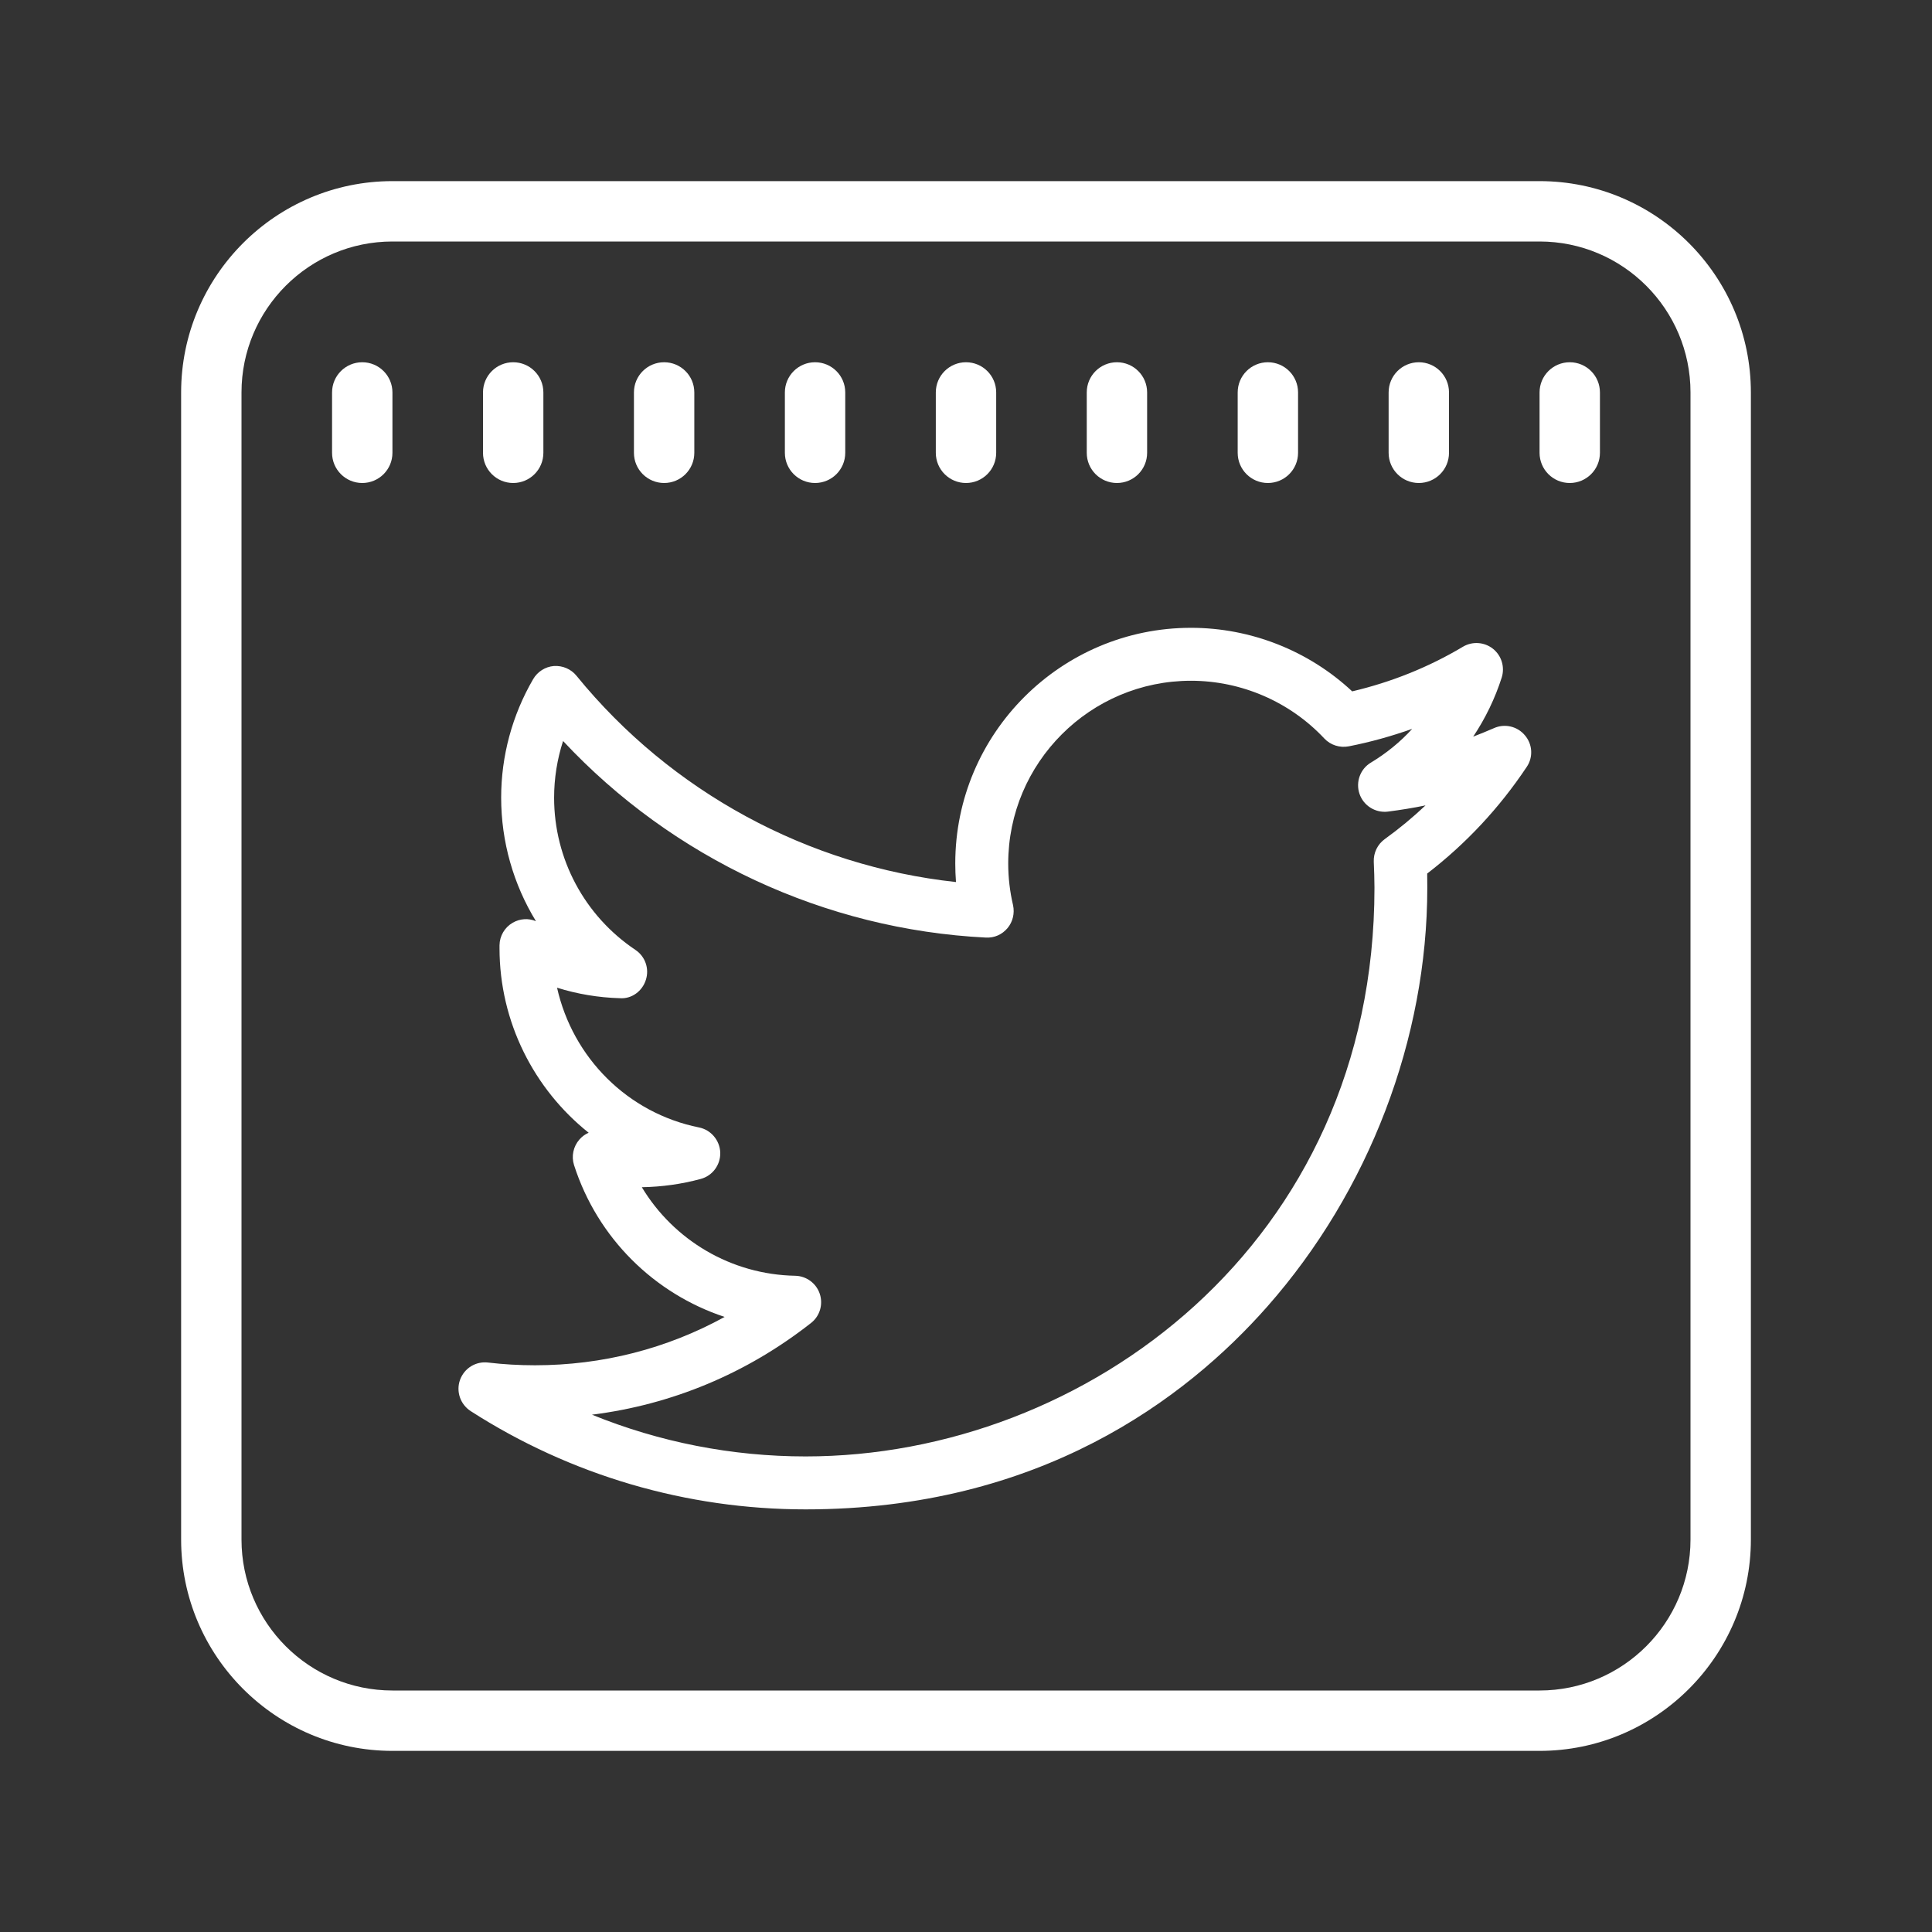 <?xml version="1.0" encoding="UTF-8"?>
<svg xmlns="http://www.w3.org/2000/svg" xmlns:xlink="http://www.w3.org/1999/xlink" width="128pt" height="128pt" viewBox="0 0 128 128" version="1.1">
<rect x="0" y="0" width="128" height="128" fill="#333333" stroke="none"/>
<g id="surface20091647">
<path style=" stroke:none;fill-rule:nonzero;fill:rgb(100%,100%,100%);fill-opacity:1;" d="M 26 12 C 18.281 12 12 18.281 12 26 L 12 102 C 12 109.719 18.281 116 26 116 L 102 116 C 109.719 116 116 109.719 116 102 L 116 26 C 116 18.281 109.719 12 102 12 Z M 26 16 L 102 16 C 107.516 16 112 20.484 112 26 L 112 102 C 112 107.516 107.516 112 102 112 L 26 112 C 20.484 112 16 107.516 16 102 L 16 26 C 16 20.484 20.484 16 26 16 Z M 24 24 C 22.898 24 22 24.891 22 26 L 22 30 C 22 31.109 22.898 32 24 32 C 25.102 32 26 31.109 26 30 L 26 26 C 26 24.891 25.102 24 24 24 Z M 34 24 C 32.898 24 32 24.891 32 26 L 32 30 C 32 31.109 32.898 32 34 32 C 35.102 32 36 31.109 36 30 L 36 26 C 36 24.891 35.102 24 34 24 Z M 44 24 C 42.898 24 42 24.891 42 26 L 42 30 C 42 31.109 42.898 32 44 32 C 45.102 32 46 31.109 46 30 L 46 26 C 46 24.891 45.102 24 44 24 Z M 54 24 C 52.898 24 52 24.891 52 26 L 52 30 C 52 31.109 52.898 32 54 32 C 55.102 32 56 31.109 56 30 L 56 26 C 56 24.891 55.102 24 54 24 Z M 64 24 C 62.898 24 62 24.891 62 26 L 62 30 C 62 31.109 62.898 32 64 32 C 65.102 32 66 31.109 66 30 L 66 26 C 66 24.891 65.102 24 64 24 Z M 74 24 C 72.898 24 72 24.891 72 26 L 72 30 C 72 31.109 72.898 32 74 32 C 75.102 32 76 31.109 76 30 L 76 26 C 76 24.891 75.102 24 74 24 Z M 84 24 C 82.898 24 82 24.891 82 26 L 82 30 C 82 31.109 82.898 32 84 32 C 85.102 32 86 31.109 86 30 L 86 26 C 86 24.891 85.102 24 84 24 Z M 94 24 C 92.898 24 92 24.891 92 26 L 92 30 C 92 31.109 92.898 32 94 32 C 95.102 32 96 31.109 96 30 L 96 26 C 96 24.891 95.102 24 94 24 Z M 104 24 C 102.898 24 102 24.891 102 26 L 102 30 C 102 31.109 102.898 32 104 32 C 105.102 32 106 31.109 106 30 L 106 26 C 106 24.891 105.102 24 104 24 Z M 78.906 41.594 C 70.297 41.594 63.289 48.594 63.289 57.203 C 63.289 57.617 63.305 58.031 63.336 58.438 C 53.539 57.375 44.469 52.477 38.195 44.773 C 37.836 44.328 37.273 44.086 36.695 44.125 C 36.125 44.172 35.609 44.5 35.32 45 C 33.938 47.375 33.203 50.086 33.203 52.844 C 33.203 55.781 34.023 58.602 35.508 61.031 C 35.008 60.82 34.445 60.859 33.969 61.133 C 33.438 61.438 33.102 62.008 33.094 62.625 L 33.094 62.82 C 33.094 67.703 35.375 72.156 39 75.047 C 38.766 75.148 38.562 75.297 38.391 75.492 C 37.984 75.953 37.844 76.602 38.031 77.188 C 39.586 82.031 43.352 85.711 48.008 87.25 C 44.188 89.352 39.906 90.453 35.438 90.453 C 34.375 90.453 33.336 90.391 32.344 90.273 C 31.523 90.172 30.758 90.648 30.477 91.422 C 30.203 92.195 30.5 93.047 31.188 93.492 C 37.82 97.75 45.492 100 53.375 100 C 68.867 100 78.562 92.688 83.969 86.555 C 90.703 78.914 94.562 68.805 94.562 58.812 C 94.562 58.5 94.562 58.188 94.555 57.875 C 97.117 55.906 99.336 53.531 101.148 50.812 C 101.586 50.172 101.539 49.312 101.031 48.719 C 100.531 48.117 99.688 47.922 98.977 48.242 C 98.523 48.438 98.07 48.625 97.602 48.805 C 98.406 47.602 99.047 46.281 99.492 44.891 C 99.711 44.195 99.484 43.438 98.914 42.984 C 98.344 42.531 97.555 42.477 96.93 42.844 C 94.641 44.211 92.172 45.195 89.586 45.805 C 86.703 43.109 82.867 41.594 78.906 41.594 Z M 78.906 45.102 C 82.242 45.102 85.461 46.492 87.742 48.93 C 88.156 49.367 88.766 49.562 89.367 49.445 C 90.797 49.164 92.195 48.773 93.562 48.289 C 92.773 49.156 91.852 49.906 90.828 50.523 C 90.117 50.945 89.805 51.812 90.07 52.594 C 90.336 53.375 91.117 53.867 91.938 53.773 C 92.781 53.664 93.617 53.531 94.445 53.359 C 93.594 54.164 92.695 54.906 91.742 55.594 C 91.266 55.938 90.992 56.5 91.016 57.094 C 91.039 57.664 91.062 58.234 91.062 58.812 C 91.062 82.398 71.898 96.492 53.375 96.492 C 48.492 96.492 43.695 95.547 39.219 93.727 C 44.516 93.062 49.469 91 53.727 87.656 C 54.312 87.203 54.547 86.43 54.312 85.719 C 54.078 85.016 53.422 84.539 52.688 84.523 C 48.445 84.445 44.641 82.172 42.523 78.656 C 43.844 78.633 45.148 78.453 46.422 78.109 C 47.211 77.898 47.742 77.172 47.719 76.359 C 47.688 75.547 47.102 74.852 46.305 74.695 C 41.586 73.742 37.945 70.078 36.906 65.438 C 38.25 65.859 39.656 66.094 41.062 66.133 C 41.852 66.195 42.555 65.664 42.789 64.922 C 43.031 64.18 42.75 63.367 42.094 62.93 C 38.727 60.672 36.711 56.906 36.711 52.852 C 36.711 51.57 36.914 50.297 37.305 49.094 C 44.578 56.875 54.633 61.578 65.312 62.117 C 65.883 62.148 66.391 61.914 66.75 61.492 C 67.102 61.07 67.234 60.508 67.117 59.969 C 66.906 59.07 66.797 58.141 66.797 57.211 C 66.797 50.531 72.227 45.102 78.906 45.102 Z M 78.906 45.102 "/>
</g>
</svg>

